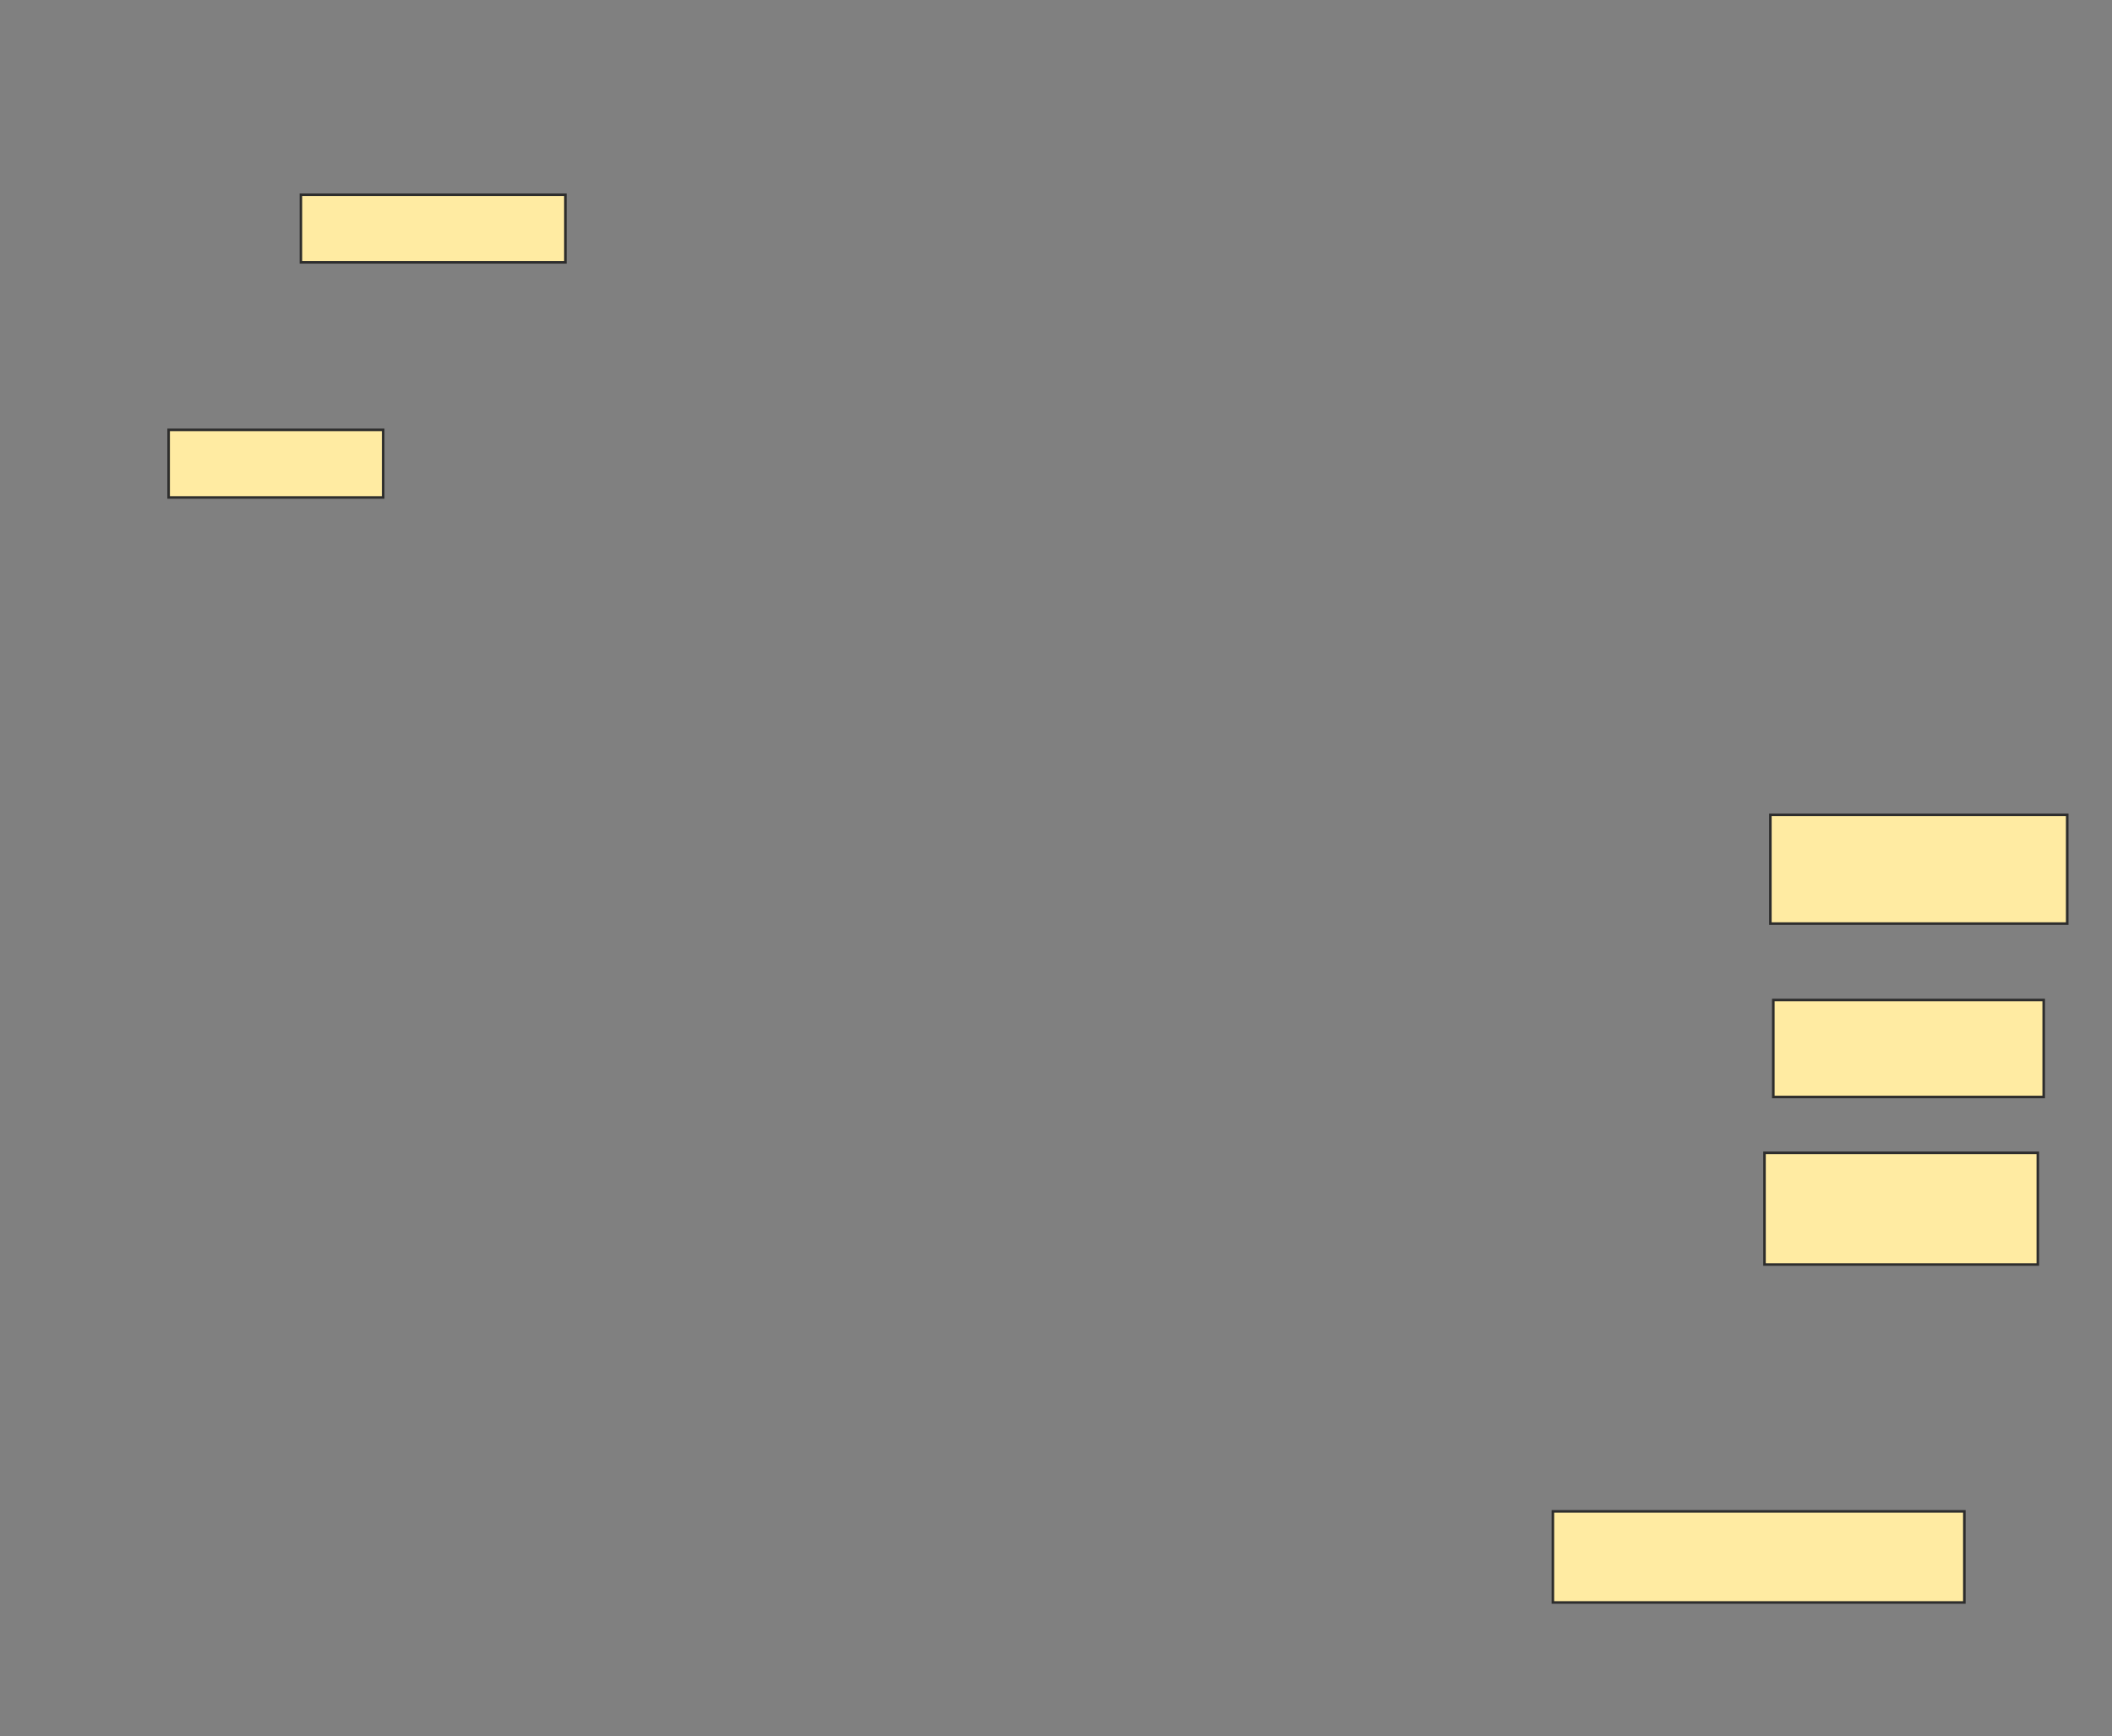 <svg xmlns="http://www.w3.org/2000/svg" width="826" height="679">
 <rect width="100%" height="100%" fill="#808080" stroke="none"/>
 <!-- Created with Image Occlusion Enhanced -->
 <g>
  <title>Labels</title>
 </g>
 <g>
  <title>Masks</title>
  
  <rect id="6a1bdef5948a43a99c5df782e5745b06-ao-2" height="26.437" width="83.908" y="168.126" x="65.954" stroke="#2D2D2D" fill="#FFEBA2"/>
  <rect id="6a1bdef5948a43a99c5df782e5745b06-ao-3" height="26.437" width="103.448" y="76.172" x="117.678" stroke="#2D2D2D" fill="#FFEBA2"/>
  <rect id="6a1bdef5948a43a99c5df782e5745b06-ao-4" height="42.529" width="116.092" y="318.701" x="692.391" stroke="#2D2D2D" fill="#FFEBA2"/>
  <rect id="6a1bdef5948a43a99c5df782e5745b06-ao-5" height="37.931" width="105.747" y="391.115" x="693.54" stroke="#2D2D2D" fill="#FFEBA2"/>
  <rect id="6a1bdef5948a43a99c5df782e5745b06-ao-6" height="43.678" width="106.897" y="450.885" x="690.092" stroke="#2D2D2D" fill="#FFEBA2"/>
  <rect id="6a1bdef5948a43a99c5df782e5745b06-ao-7" height="35.632" width="160.92" y="591.115" x="607.333" stroke="#2D2D2D" fill="#FFEBA2"/>
 </g>
</svg>